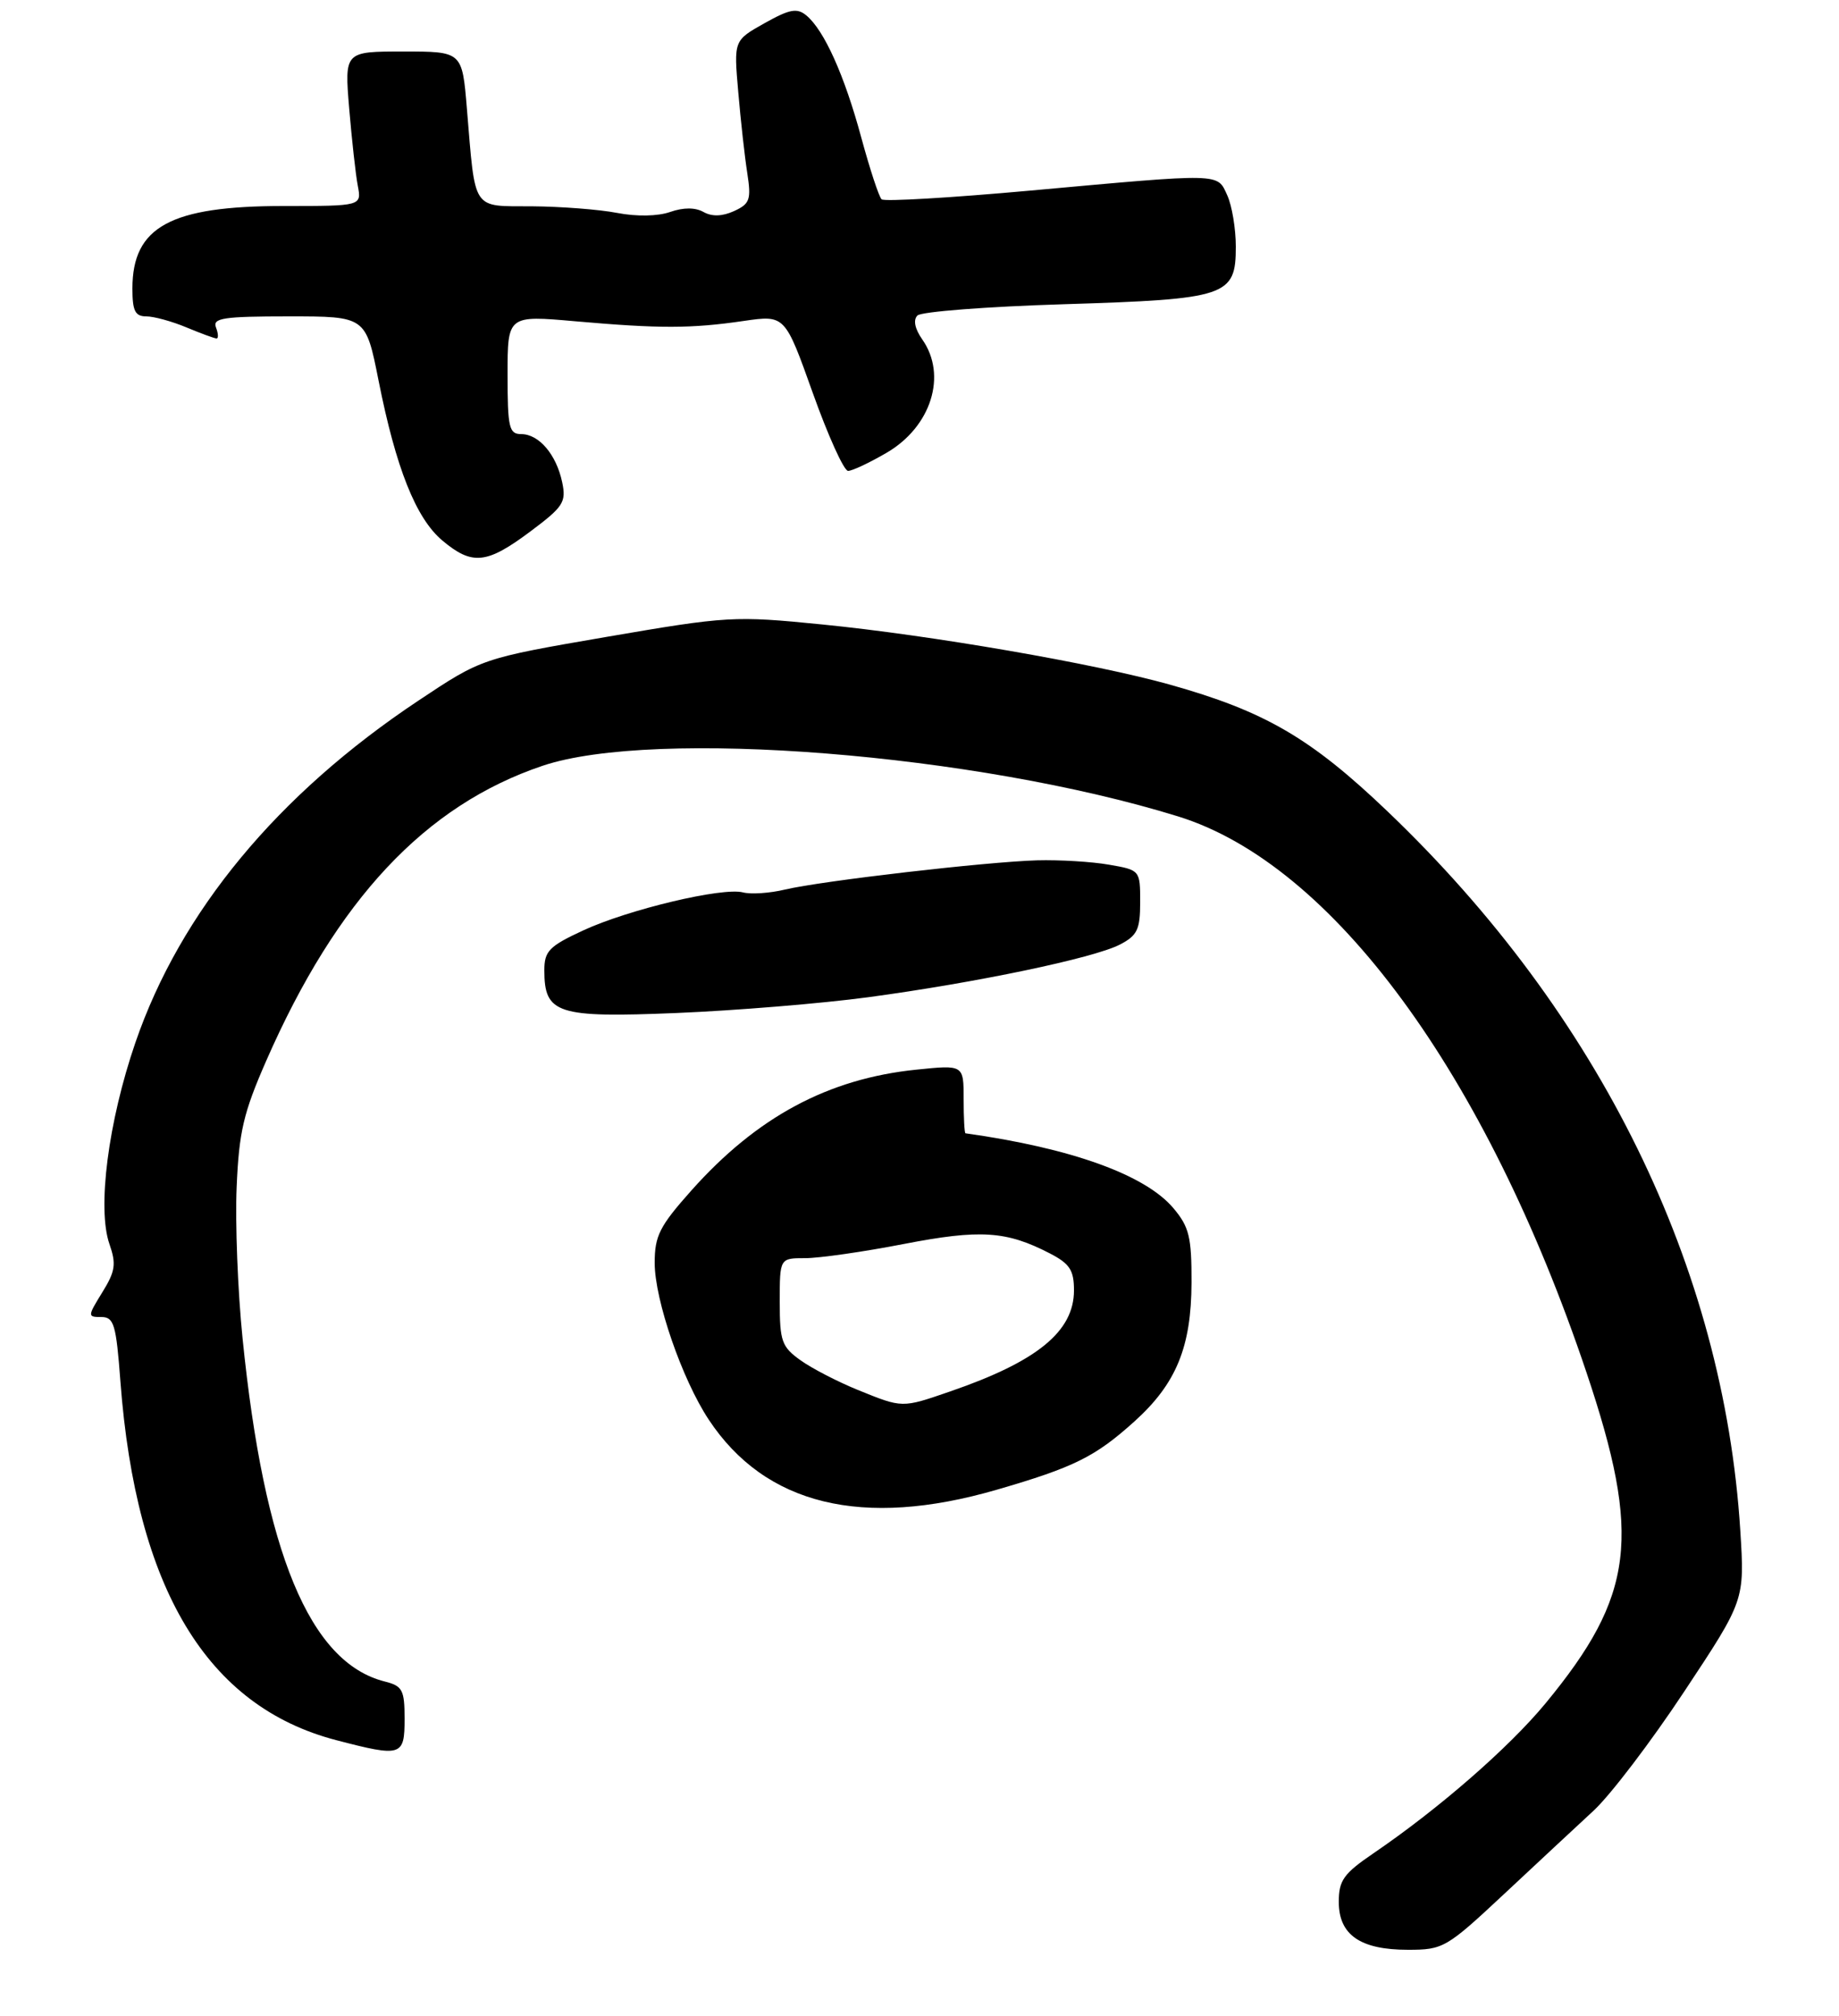 <?xml version="1.0" encoding="UTF-8" standalone="no"?>
<!DOCTYPE svg PUBLIC "-//W3C//DTD SVG 1.1//EN" "http://www.w3.org/Graphics/SVG/1.1/DTD/svg11.dtd" >
<svg xmlns="http://www.w3.org/2000/svg" xmlns:xlink="http://www.w3.org/1999/xlink" version="1.1" viewBox="0 0 250 274">
 <g >
 <path fill="currentColor"
d=" M 204.43 257.46 C 208.87 253.31 214.36 248.20 216.63 246.10 C 218.91 244.00 224.46 236.71 228.97 229.89 C 237.18 217.50 237.18 217.50 236.58 208.00 C 234.32 172.21 217.46 137.84 188.67 110.32 C 178.19 100.30 171.95 96.67 159.00 93.04 C 148.73 90.17 126.59 86.34 111.74 84.87 C 99.81 83.68 98.89 83.74 82.46 86.56 C 65.50 89.48 65.50 89.48 56.87 95.23 C 37.72 107.97 24.52 123.92 18.41 141.69 C 14.71 152.45 13.19 164.25 14.88 169.09 C 15.82 171.80 15.68 172.78 13.91 175.64 C 11.89 178.92 11.89 179.00 13.77 179.00 C 15.49 179.00 15.79 179.99 16.37 187.77 C 18.50 215.93 28.13 231.93 45.71 236.51 C 54.60 238.83 55.00 238.70 55.00 233.61 C 55.00 229.68 54.72 229.15 52.31 228.54 C 42.11 225.98 35.91 211.03 32.97 181.85 C 32.32 175.45 31.96 166.22 32.17 161.35 C 32.49 153.83 33.09 151.25 36.19 144.18 C 45.80 122.26 57.80 109.46 73.76 104.08 C 88.95 98.97 132.65 102.45 160.15 110.96 C 181.12 117.45 201.99 145.86 215.66 186.50 C 223.18 208.87 222.20 216.84 210.11 231.50 C 205.14 237.52 195.60 245.83 186.75 251.86 C 182.65 254.65 182.00 255.56 182.00 258.49 C 182.00 262.98 184.92 265.00 191.40 265.00 C 196.19 265.00 196.63 264.75 204.43 257.46 Z  M 135.48 202.48 C 146.00 199.43 148.89 198.00 154.22 193.19 C 159.90 188.07 161.95 183.08 161.98 174.33 C 162.00 168.13 161.66 166.75 159.52 164.21 C 155.70 159.67 145.62 156.04 131.25 154.03 C 131.11 154.02 131.00 151.91 131.00 149.36 C 131.00 144.72 131.00 144.72 124.57 145.38 C 112.57 146.61 102.90 151.80 93.98 161.81 C 89.66 166.66 89.00 167.96 89.00 171.65 C 89.00 176.68 92.72 187.47 96.35 192.95 C 104.03 204.55 117.23 207.77 135.48 202.48 Z  M 118.00 135.54 C 132.65 133.57 148.68 130.22 152.24 128.38 C 154.61 127.15 155.00 126.34 155.00 122.60 C 155.00 118.27 154.98 118.25 150.75 117.52 C 148.41 117.11 144.03 116.85 141.00 116.93 C 134.06 117.13 111.72 119.72 106.73 120.90 C 104.65 121.40 102.08 121.57 101.01 121.29 C 98.22 120.56 85.41 123.61 79.25 126.47 C 74.64 128.61 74.00 129.27 74.00 131.88 C 74.00 137.79 75.72 138.35 91.96 137.68 C 99.96 137.35 111.67 136.39 118.00 135.54 Z  M 72.05 72.27 C 76.60 68.87 77.00 68.26 76.42 65.52 C 75.62 61.76 73.26 59.00 70.85 59.00 C 69.20 59.00 69.00 58.11 69.00 50.92 C 69.00 42.85 69.00 42.85 78.25 43.67 C 89.67 44.67 93.94 44.67 101.11 43.62 C 106.71 42.81 106.71 42.81 110.49 53.40 C 112.57 59.23 114.73 64.00 115.29 64.00 C 115.86 64.00 118.23 62.88 120.56 61.52 C 126.60 57.98 128.79 51.00 125.38 46.14 C 124.36 44.68 124.12 43.48 124.72 42.88 C 125.24 42.36 134.18 41.67 144.59 41.35 C 166.84 40.66 168.00 40.27 168.00 33.52 C 168.00 31.09 167.48 27.95 166.84 26.55 C 165.45 23.50 166.32 23.52 140.00 25.91 C 129.28 26.88 120.21 27.42 119.85 27.09 C 119.49 26.77 118.25 22.98 117.08 18.68 C 114.79 10.21 112.04 4.11 109.62 2.10 C 108.35 1.05 107.36 1.23 103.92 3.16 C 99.75 5.50 99.75 5.50 100.36 12.50 C 100.69 16.35 101.24 21.32 101.59 23.54 C 102.14 27.14 101.94 27.70 99.79 28.69 C 98.18 29.42 96.79 29.46 95.63 28.81 C 94.51 28.18 92.91 28.18 91.10 28.81 C 89.42 29.40 86.55 29.45 83.90 28.94 C 81.48 28.47 76.27 28.07 72.33 28.04 C 64.07 27.99 64.65 28.86 63.47 14.75 C 62.83 7.00 62.83 7.00 54.83 7.00 C 46.83 7.00 46.83 7.00 47.47 14.75 C 47.83 19.01 48.35 23.74 48.64 25.25 C 49.16 28.00 49.16 28.00 38.55 28.00 C 23.17 28.00 18.00 30.82 18.00 39.22 C 18.00 42.25 18.37 43.00 19.88 43.00 C 20.91 43.00 23.37 43.67 25.35 44.50 C 27.32 45.32 29.16 46.00 29.44 46.00 C 29.71 46.00 29.68 45.33 29.36 44.50 C 28.87 43.23 30.36 43.00 39.26 43.00 C 49.73 43.00 49.73 43.00 51.46 51.71 C 53.82 63.61 56.54 70.44 60.13 73.46 C 64.19 76.87 66.15 76.67 72.05 72.27 Z  M 116.59 188.90 C 113.89 187.80 110.40 186.00 108.84 184.89 C 106.27 183.05 106.00 182.31 106.00 176.93 C 106.00 171.00 106.00 171.00 109.46 171.00 C 111.37 171.00 117.39 170.14 122.84 169.08 C 133.27 167.06 136.81 167.29 142.75 170.37 C 145.43 171.76 146.00 172.64 146.00 175.38 C 146.00 180.96 140.99 185.05 129.18 189.11 C 122.56 191.39 122.73 191.39 116.59 188.90 Z "/>
</g>
</svg>